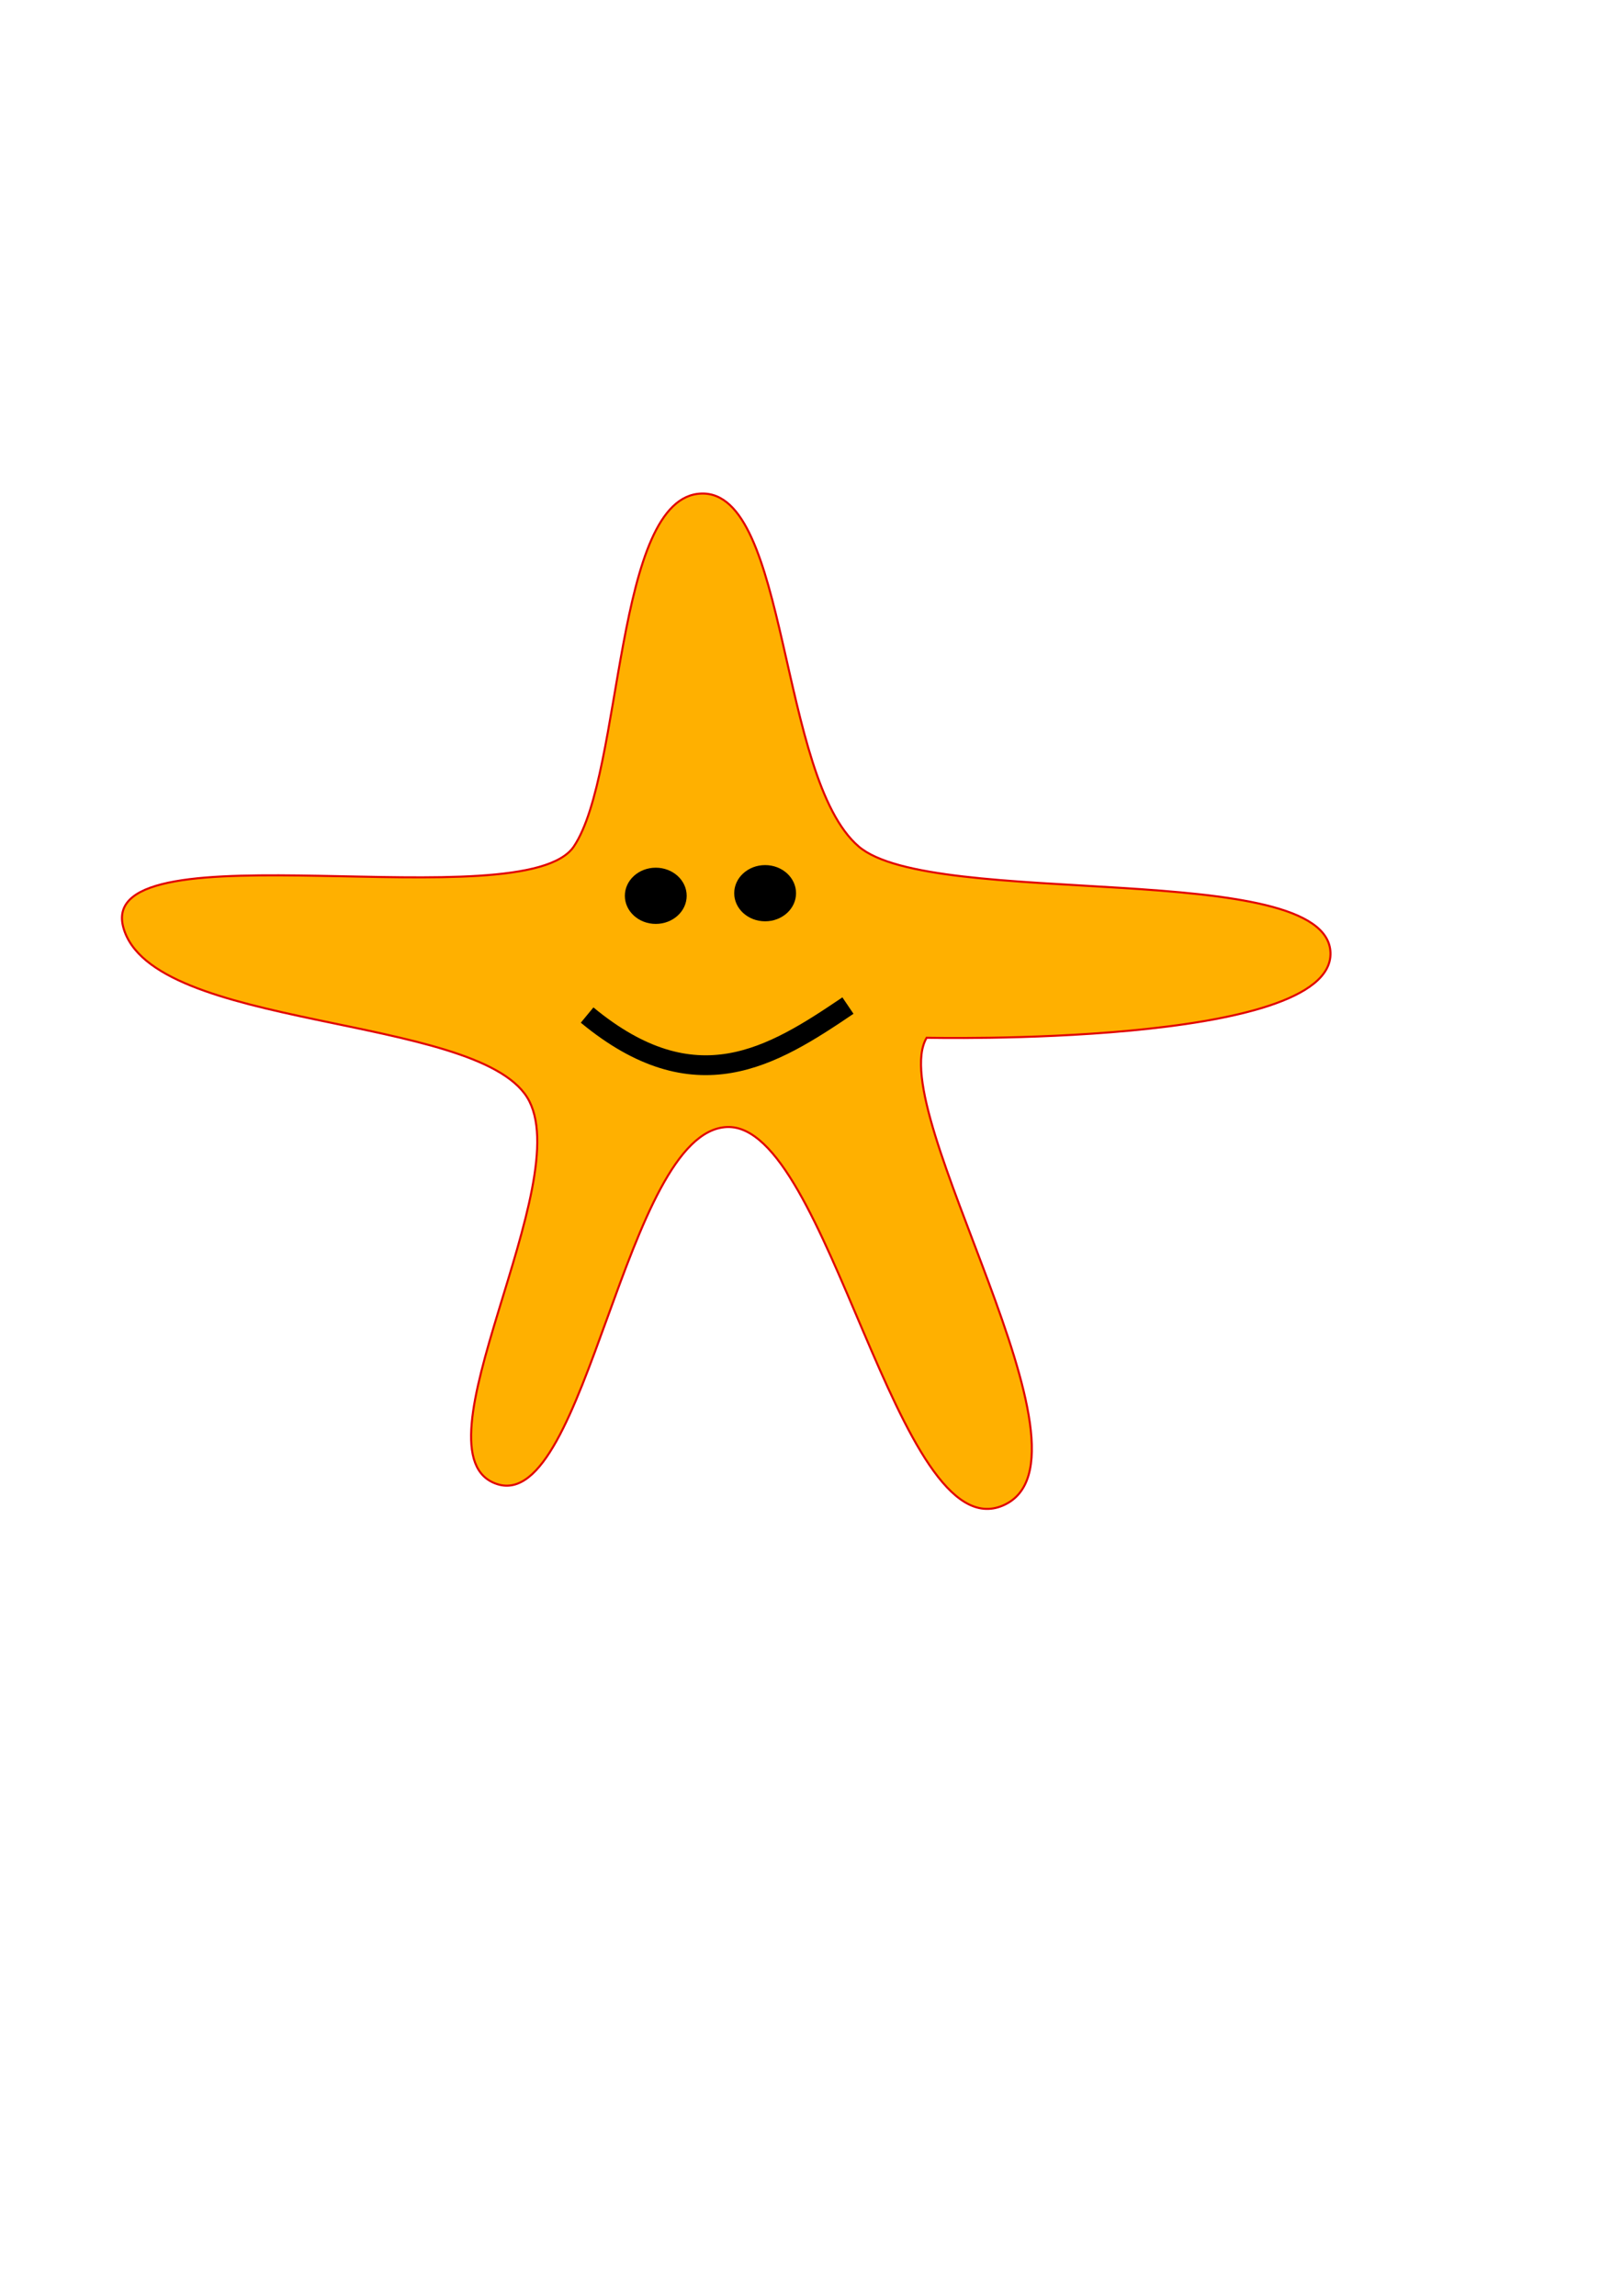 <?xml version="1.0" encoding="UTF-8" standalone="no"?>
<!-- Created with Inkscape (http://www.inkscape.org/) -->

<svg
   width="210mm"
   height="297mm"
   viewBox="0 0 210 210"
   version="1.1"
   id="svg1694"
   inkscape:version="1.1.1 (c3084ef, 2021-09-22)"
   sodipodi:docname="seastar-opt.svg"
   xmlns:inkscape="http://www.inkscape.org/namespaces/inkscape"
   xmlns:sodipodi="http://sodipodi.sourceforge.net/DTD/sodipodi-0.dtd"
   xmlns="http://www.w3.org/2000/svg"
   xmlns:svg="http://www.w3.org/2000/svg">
  <sodipodi:namedview
     id="namedview1696"
     pagecolor="#ffffff"
     bordercolor="#666666"
     borderopacity="1.0"
     inkscape:pageshadow="2"
     inkscape:pageopacity="0.0"
     inkscape:pagecheckerboard="0"
     inkscape:document-units="mm"
     showgrid="false"
     inkscape:zoom="0.48106061"
     inkscape:cx="-13.511811"
     inkscape:cy="561.25984"
     inkscape:window-width="1312"
     inkscape:window-height="762"
     inkscape:window-x="0"
     inkscape:window-y="25"
     inkscape:window-maximized="0"
     inkscape:current-layer="layer1" />
  <defs
     id="defs1691" />
  <g
     inkscape:label="Layer 1"
     inkscape:groupmode="layer"
     id="layer1">
    <path
       style="fill:#ffb000;fill-opacity:1;stroke:#e10000;stroke-width:0.265px;stroke-linecap:butt;stroke-linejoin:miter;stroke-opacity:1"
       d="M 74.25,66 C 80.678,56.414 79.431,20.72 90.75,20.35 c 11.319,-0.37 9.976,36.732 20.35,45.65 9.521,8.184 60.669,1.529 61.05,13.75 0.381,12.221 -52.25,11 -52.25,11 -5.645,9.479 23.647,54.521 9.9,60.5 -13.747,5.979 -22.552,-49.522 -35.75,-48.95 -13.198,0.572 -18.153,49.885 -29.7,46.2 C 52.803,144.815 74.979,109.284 68.2,98.45 61.421,87.616 19.549,89.832 15.95,76.45 12.351,63.068 67.822,75.586 74.25,66 Z"
       id="path1731"
       sodipodi:nodetypes="zzszszzzzzz" />
    <path
       style="fill:none;stroke:#000000;stroke-width:2.565;stroke-linecap:butt;stroke-linejoin:miter;stroke-miterlimit:4;stroke-dasharray:none;stroke-opacity:1"
       d="m 75.967,87.814 c 14.026,11.593 23.939,5.408 33.748,-1.227"
       id="path2945"
       sodipodi:nodetypes="cc" />
    <ellipse
       style="fill:#000000;fill-opacity:1;stroke:none;stroke-width:2.467;stroke-miterlimit:4;stroke-dasharray:none;stroke-opacity:1"
       id="path3248"
       cx="84.85"
       cy="72.386"
       rx="4"
       ry="3.636" />
    <ellipse
       style="fill:#000000;fill-opacity:1;stroke:none;stroke-width:2.467;stroke-miterlimit:4;stroke-dasharray:none;stroke-opacity:1"
       id="path3248-5"
       cx="99"
       cy="72.05"
       rx="4"
       ry="3.636" />
  </g>
</svg>
